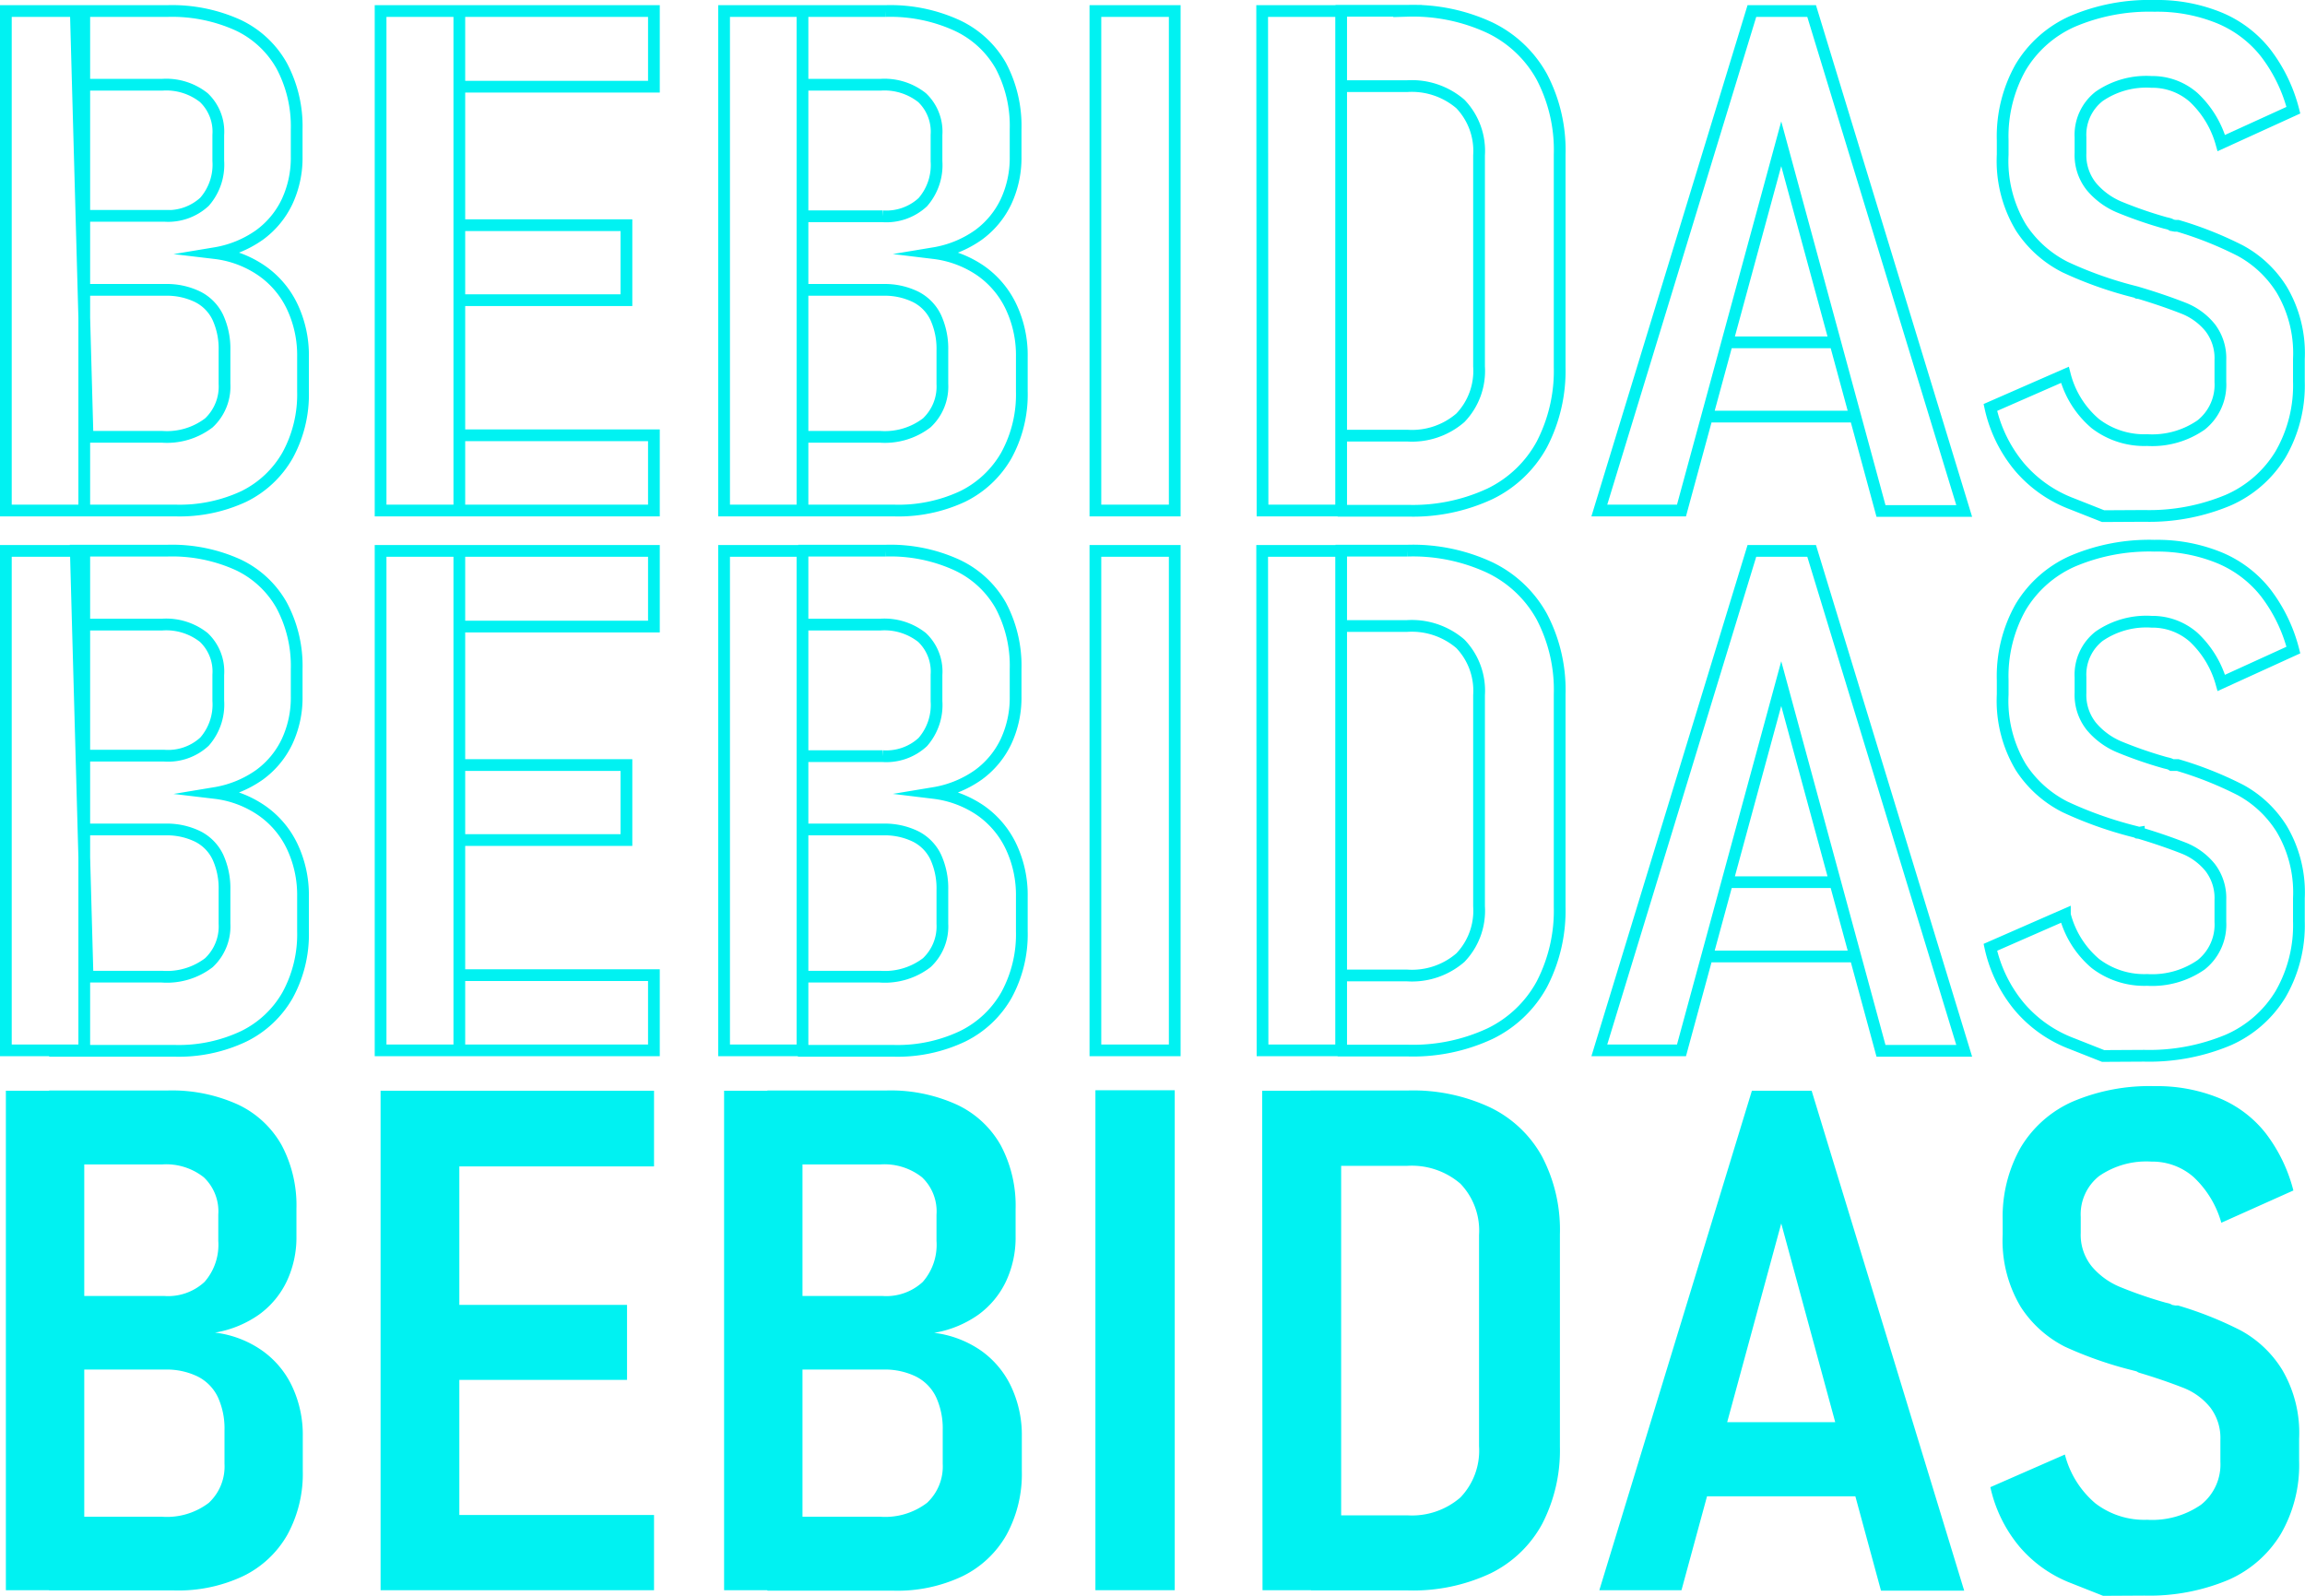 <svg id="Camada_1" data-name="Camada 1" xmlns="http://www.w3.org/2000/svg" viewBox="0 0 196.41 135.98"><defs><style>.cls-1{fill:#00f2f2;}.cls-2{fill:none;stroke:#00f2f2;stroke-miterlimit:10;}</style></defs><title>bebidas</title><path class="cls-1" d="M254.22,134.44h6.68V177h-6.68Zm3.69,36.3h9.61a5.88,5.88,0,0,0,4-1.19,4.24,4.24,0,0,0,1.33-3.32v-2.87a6.41,6.41,0,0,0-.56-2.8,3.79,3.79,0,0,0-1.71-1.76,6,6,0,0,0-2.8-.6h-9.87v-6.27h9.81a4.57,4.57,0,0,0,3.43-1.2,4.8,4.8,0,0,0,1.17-3.49V145a4,4,0,0,0-1.23-3.18,5.16,5.16,0,0,0-3.54-1.1h-9.64v-6.3H268a13.61,13.61,0,0,1,6,1.2,8.33,8.33,0,0,1,3.72,3.46,10.94,10.94,0,0,1,1.26,5.42v2.31a8.81,8.81,0,0,1-.82,3.86,7.47,7.47,0,0,1-2.36,2.84,9.13,9.13,0,0,1-3.76,1.54,8.82,8.82,0,0,1,4,1.52,7.79,7.79,0,0,1,2.58,3.08,9.67,9.67,0,0,1,.9,4.24v2.93a10.8,10.8,0,0,1-1.31,5.45,8.69,8.69,0,0,1-3.75,3.52,12.94,12.94,0,0,1-5.87,1.23H257.91Z" transform="translate(-253.72 -41.5)"/><path class="cls-1" d="M286.15,134.44h6.71V177h-6.71Zm3,0h20.3v6.45h-20.3Zm0,18.25h18v6.39h-18Zm0,17.9h20.3V177h-20.3Z" transform="translate(-253.72 -41.5)"/><path class="cls-1" d="M315.42,134.44h6.68V177h-6.68Zm3.69,36.3h9.61a5.88,5.88,0,0,0,4-1.19,4.24,4.24,0,0,0,1.33-3.32v-2.87a6.41,6.41,0,0,0-.56-2.8,3.79,3.79,0,0,0-1.71-1.76,6,6,0,0,0-2.8-.6h-9.87v-6.27h9.81a4.57,4.57,0,0,0,3.43-1.2,4.8,4.8,0,0,0,1.17-3.49V145a4,4,0,0,0-1.23-3.18,5.16,5.16,0,0,0-3.54-1.1h-9.64v-6.3h10.13a13.61,13.61,0,0,1,6,1.2A8.33,8.33,0,0,1,339,139.1a10.94,10.94,0,0,1,1.26,5.42v2.31a8.81,8.81,0,0,1-.82,3.86,7.47,7.47,0,0,1-2.36,2.84,9.13,9.13,0,0,1-3.76,1.54,8.91,8.91,0,0,1,4,1.52,7.85,7.85,0,0,1,2.57,3.08,9.67,9.67,0,0,1,.9,4.24v2.93a10.8,10.8,0,0,1-1.31,5.45,8.69,8.69,0,0,1-3.75,3.52,12.91,12.91,0,0,1-5.87,1.23H319.11Z" transform="translate(-253.72 -41.5)"/><path class="cls-1" d="M353.82,177h-6.76v-42.6h6.76Z" transform="translate(-253.72 -41.5)"/><path class="cls-1" d="M361.27,134.44H368V177h-6.7Zm4.1,36.18h8.26a6.3,6.3,0,0,0,4.53-1.52,5.77,5.77,0,0,0,1.59-4.37v-18a5.77,5.77,0,0,0-1.59-4.37,6.35,6.35,0,0,0-4.53-1.52h-8.26v-6.42h8.32a15.53,15.53,0,0,1,7,1.44,10,10,0,0,1,4.42,4.17,13.44,13.44,0,0,1,1.53,6.64v18.1a13.64,13.64,0,0,1-1.51,6.58,10,10,0,0,1-4.41,4.22,15.54,15.54,0,0,1-7,1.45h-8.29Z" transform="translate(-253.72 -41.5)"/><path class="cls-1" d="M403,134.44h5.09l13,42.6H414l-8.5-31.29L397,177H390ZM397,162.68h17.25V169H397Z" transform="translate(-253.72 -41.5)"/><path class="cls-1" d="M432.93,177.48l-2.68-1.06a10.92,10.92,0,0,1-4.44-3.12,11.88,11.88,0,0,1-2.49-5.08l6.35-2.78a8.07,8.07,0,0,0,2.6,4.16,6.85,6.85,0,0,0,4.41,1.4,7.3,7.3,0,0,0,4.6-1.29,4.38,4.38,0,0,0,1.64-3.66v-1.87a4.28,4.28,0,0,0-.87-2.76,5.52,5.52,0,0,0-2.3-1.67c-1-.39-2.21-.82-3.78-1.29l-.1-.05-.1-.06-.35-.09a33,33,0,0,1-5.73-2,9.69,9.69,0,0,1-3.77-3.38,11,11,0,0,1-1.55-6.2v-1.17a12,12,0,0,1,1.52-6.21,9.75,9.75,0,0,1,4.41-3.92,16.68,16.68,0,0,1,7-1.33,14,14,0,0,1,5.47,1,9.8,9.8,0,0,1,4,3,13.52,13.52,0,0,1,2.37,4.89L443,145.69a8.48,8.48,0,0,0-2.37-3.9,5.32,5.32,0,0,0-3.57-1.31,7.08,7.08,0,0,0-4.47,1.23,4.16,4.16,0,0,0-1.57,3.48v1.35a4.28,4.28,0,0,0,.94,2.87,6.27,6.27,0,0,0,2.36,1.73,35.23,35.23,0,0,0,3.91,1.35l.29.07a1.08,1.08,0,0,1,.29.13l.27.05.23,0a30.89,30.89,0,0,1,5.35,2.13,9.48,9.48,0,0,1,3.51,3.32,10.61,10.61,0,0,1,1.46,5.89V166a11.73,11.73,0,0,1-1.56,6.21,9.8,9.8,0,0,1-4.49,3.92,17.43,17.43,0,0,1-7.14,1.33Z" transform="translate(-253.72 -41.5)"/><path class="cls-2" d="M260.49,131h-6.27V88.44h6.68v36.15m0,0V131h-.41m.41-25.11h6.82a4.57,4.57,0,0,0,3.43-1.2,4.8,4.8,0,0,0,1.17-3.49V99a4,4,0,0,0-1.23-3.18,5.16,5.16,0,0,0-3.54-1.1h-7.06m.69,30h6.34a5.88,5.88,0,0,0,4-1.19,4.24,4.24,0,0,0,1.33-3.32v-2.87a6.41,6.41,0,0,0-.56-2.8,3.79,3.79,0,0,0-1.71-1.76,6,6,0,0,0-2.8-.6H260.9m.28,12.54-1-36.3H268a13.61,13.61,0,0,1,6,1.2,8.33,8.33,0,0,1,3.72,3.46A10.94,10.94,0,0,1,279,98.52v2.31a8.81,8.81,0,0,1-.82,3.86,7.47,7.47,0,0,1-2.36,2.84,9.13,9.13,0,0,1-3.76,1.54,8.82,8.82,0,0,1,4,1.52,7.79,7.79,0,0,1,2.58,3.08,9.67,9.67,0,0,1,.9,4.24v2.93a10.8,10.8,0,0,1-1.31,5.45,8.69,8.69,0,0,1-3.75,3.52,12.94,12.94,0,0,1-5.87,1.23H257.91" transform="translate(-253.72 -41.5)"/><path class="cls-2" d="M286.15,88.44h6.71V131h-6.71Zm6.44,0h16.85v6.45H292.59m0,11.8H307.1v6.39H292.59m0,11.51h16.85V131H292.86" transform="translate(-253.72 -41.5)"/><path class="cls-2" d="M315.42,88.44h6.68V131h-6.68Zm6.29,17.49h7.21a4.57,4.57,0,0,0,3.43-1.2,4.8,4.8,0,0,0,1.17-3.49V99a4,4,0,0,0-1.23-3.18,5.16,5.16,0,0,0-3.54-1.1h-7m-.06,30h7a5.88,5.88,0,0,0,4-1.19,4.24,4.24,0,0,0,1.33-3.32v-2.87a6.41,6.41,0,0,0-.56-2.8,3.79,3.79,0,0,0-1.71-1.76,6,6,0,0,0-2.8-.6h-7.27m.06-23.76h7.47a13.61,13.61,0,0,1,6,1.2A8.33,8.33,0,0,1,339,93.1a10.94,10.94,0,0,1,1.26,5.42v2.31a8.81,8.81,0,0,1-.82,3.86,7.47,7.47,0,0,1-2.36,2.84,9.13,9.13,0,0,1-3.76,1.54,8.91,8.91,0,0,1,4,1.52,7.85,7.85,0,0,1,2.57,3.08,9.67,9.67,0,0,1,.9,4.24v2.93a10.8,10.8,0,0,1-1.31,5.45,8.69,8.69,0,0,1-3.75,3.52,12.91,12.91,0,0,1-5.87,1.23h-8.15" transform="translate(-253.72 -41.5)"/><path class="cls-2" d="M353.82,131h-6.76V88.44h6.76Z" transform="translate(-253.72 -41.5)"/><path class="cls-2" d="M361.27,88.44H368V131h-6.7Zm6.46,36.18h5.9a6.3,6.3,0,0,0,4.53-1.52,5.77,5.77,0,0,0,1.59-4.37v-18a5.77,5.77,0,0,0-1.59-4.37,6.35,6.35,0,0,0-4.53-1.52h-6m-.11-6.42h6.15a15.53,15.53,0,0,1,7,1.44,10,10,0,0,1,4.42,4.17,13.44,13.44,0,0,1,1.53,6.64v18.1a13.64,13.64,0,0,1-1.51,6.58,10,10,0,0,1-4.41,4.22,15.54,15.54,0,0,1-7,1.45h-6" transform="translate(-253.72 -41.5)"/><path class="cls-2" d="M403,88.44h5.09l13,42.6H414l-8.5-31.29L397,131H390ZM412,123H399m1.64-6.33h9.82" transform="translate(-253.72 -41.5)"/><path class="cls-2" d="M432.93,131.48l-2.68-1.06a10.92,10.92,0,0,1-4.44-3.12,11.88,11.88,0,0,1-2.49-5.08l6.35-2.78a8.07,8.07,0,0,0,2.6,4.16,6.85,6.85,0,0,0,4.41,1.4,7.3,7.3,0,0,0,4.6-1.29,4.38,4.38,0,0,0,1.64-3.66v-1.87a4.28,4.28,0,0,0-.87-2.76,5.52,5.52,0,0,0-2.3-1.67c-1-.39-2.21-.82-3.78-1.29a.31.31,0,0,1-.1,0l-.1-.06-.35-.09a33,33,0,0,1-5.73-2.05,9.69,9.69,0,0,1-3.77-3.38,11,11,0,0,1-1.55-6.2V99.46a12,12,0,0,1,1.52-6.21,9.75,9.75,0,0,1,4.41-3.92,16.68,16.68,0,0,1,7-1.33,14,14,0,0,1,5.47,1,9.8,9.8,0,0,1,4,3,13.52,13.52,0,0,1,2.37,4.89L443,99.69a8.48,8.48,0,0,0-2.37-3.9,5.32,5.32,0,0,0-3.57-1.31,7.08,7.08,0,0,0-4.47,1.23A4.16,4.16,0,0,0,431,99.19v1.35a4.28,4.28,0,0,0,.94,2.87,6.27,6.27,0,0,0,2.36,1.73,35.23,35.23,0,0,0,3.91,1.35l.29.07a1.08,1.08,0,0,1,.29.13l.27,0,.23,0a30.89,30.89,0,0,1,5.35,2.13,9.48,9.48,0,0,1,3.51,3.32,10.61,10.61,0,0,1,1.46,5.89V120a11.73,11.73,0,0,1-1.56,6.21,9.8,9.8,0,0,1-4.49,3.92,17.43,17.43,0,0,1-7.14,1.33Z" transform="translate(-253.72 -41.5)"/><path class="cls-2" d="M260.49,85h-6.27V42.44h6.68V78.59m0,0V85h-.41m.41-25.11h6.82a4.57,4.57,0,0,0,3.43-1.2,4.8,4.8,0,0,0,1.17-3.49V53a4,4,0,0,0-1.23-3.18,5.16,5.16,0,0,0-3.54-1.1h-7.06m.69,30h6.34a5.88,5.88,0,0,0,4-1.19,4.24,4.24,0,0,0,1.33-3.32V71.36a6.41,6.41,0,0,0-.56-2.8,3.79,3.79,0,0,0-1.71-1.76,6,6,0,0,0-2.8-.6H260.9m.28,12.54-1-36.3H268a13.61,13.61,0,0,1,6,1.2,8.33,8.33,0,0,1,3.72,3.46A10.94,10.94,0,0,1,279,52.52v2.31a8.81,8.81,0,0,1-.82,3.86,7.47,7.47,0,0,1-2.36,2.84,9.13,9.13,0,0,1-3.76,1.54,8.82,8.82,0,0,1,4,1.52,7.79,7.79,0,0,1,2.58,3.08,9.67,9.67,0,0,1,.9,4.24v2.93a10.8,10.8,0,0,1-1.31,5.45,8.69,8.69,0,0,1-3.75,3.52A12.94,12.94,0,0,1,268.66,85H257.91" transform="translate(-253.72 -41.5)"/><path class="cls-2" d="M286.15,42.44h6.71V85h-6.71Zm6.44,0h16.85v6.45H292.59m0,11.8H307.1v6.39H292.59m0,11.51h16.85V85H292.86" transform="translate(-253.72 -41.5)"/><path class="cls-2" d="M315.42,42.44h6.68V85h-6.68Zm6.29,17.49h7.21a4.57,4.57,0,0,0,3.43-1.2,4.8,4.8,0,0,0,1.17-3.49V53a4,4,0,0,0-1.23-3.18,5.16,5.16,0,0,0-3.54-1.1h-7m-.06,30h7a5.88,5.88,0,0,0,4-1.19,4.24,4.24,0,0,0,1.33-3.32V71.36a6.41,6.41,0,0,0-.56-2.8,3.79,3.79,0,0,0-1.71-1.76,6,6,0,0,0-2.8-.6h-7.27m.06-23.76h7.47a13.61,13.61,0,0,1,6,1.2A8.33,8.33,0,0,1,339,47.1a10.94,10.94,0,0,1,1.26,5.42v2.31a8.81,8.81,0,0,1-.82,3.86,7.47,7.47,0,0,1-2.36,2.84,9.13,9.13,0,0,1-3.76,1.54,8.91,8.91,0,0,1,4,1.52,7.85,7.85,0,0,1,2.57,3.08,9.67,9.67,0,0,1,.9,4.24v2.93a10.8,10.8,0,0,1-1.31,5.45,8.69,8.69,0,0,1-3.75,3.52A12.91,12.91,0,0,1,329.86,85h-8.15" transform="translate(-253.72 -41.5)"/><path class="cls-2" d="M353.82,85h-6.76V42.44h6.76Z" transform="translate(-253.72 -41.5)"/><path class="cls-2" d="M361.27,42.44H368V85h-6.7Zm6.46,36.18h5.9a6.3,6.3,0,0,0,4.53-1.52,5.77,5.77,0,0,0,1.59-4.37v-18a5.77,5.77,0,0,0-1.59-4.37,6.35,6.35,0,0,0-4.53-1.52h-6m-.11-6.42h6.15a15.53,15.53,0,0,1,7,1.44,10,10,0,0,1,4.42,4.17,13.44,13.44,0,0,1,1.53,6.64v18.1a13.64,13.64,0,0,1-1.51,6.58,10,10,0,0,1-4.41,4.22,15.54,15.54,0,0,1-7,1.45h-6" transform="translate(-253.72 -41.5)"/><path class="cls-2" d="M403,42.44h5.09l13,42.6H414l-8.5-31.29L397,85H390ZM412,77H399m1.64-6.33h9.82" transform="translate(-253.72 -41.5)"/><path class="cls-2" d="M432.93,85.48l-2.68-1.06a10.92,10.92,0,0,1-4.44-3.12,11.88,11.88,0,0,1-2.49-5.08l6.35-2.78a8.07,8.07,0,0,0,2.6,4.16,6.85,6.85,0,0,0,4.41,1.4,7.3,7.3,0,0,0,4.6-1.29,4.38,4.38,0,0,0,1.64-3.66V72.18a4.28,4.28,0,0,0-.87-2.76,5.52,5.52,0,0,0-2.3-1.67c-1-.39-2.21-.82-3.78-1.29a.31.31,0,0,1-.1,0l-.1-.06-.35-.09a33,33,0,0,1-5.73-2.05,9.69,9.69,0,0,1-3.77-3.38,11,11,0,0,1-1.55-6.2V53.46a12,12,0,0,1,1.52-6.21,9.75,9.75,0,0,1,4.41-3.92,16.68,16.68,0,0,1,7-1.33,14,14,0,0,1,5.47,1,9.8,9.8,0,0,1,4,3,13.52,13.52,0,0,1,2.37,4.89L443,53.69a8.48,8.48,0,0,0-2.37-3.9,5.32,5.32,0,0,0-3.57-1.31,7.08,7.08,0,0,0-4.47,1.23A4.16,4.16,0,0,0,431,53.19v1.35a4.28,4.28,0,0,0,.94,2.87,6.27,6.27,0,0,0,2.36,1.73,35.23,35.23,0,0,0,3.91,1.35l.29.07a1.08,1.08,0,0,1,.29.13l.27.05.23,0a30.89,30.89,0,0,1,5.35,2.13,9.48,9.48,0,0,1,3.51,3.32,10.61,10.61,0,0,1,1.46,5.89V74a11.73,11.73,0,0,1-1.56,6.21,9.8,9.8,0,0,1-4.49,3.92,17.43,17.43,0,0,1-7.14,1.33Z" transform="translate(-253.72 -41.5)"/></svg>